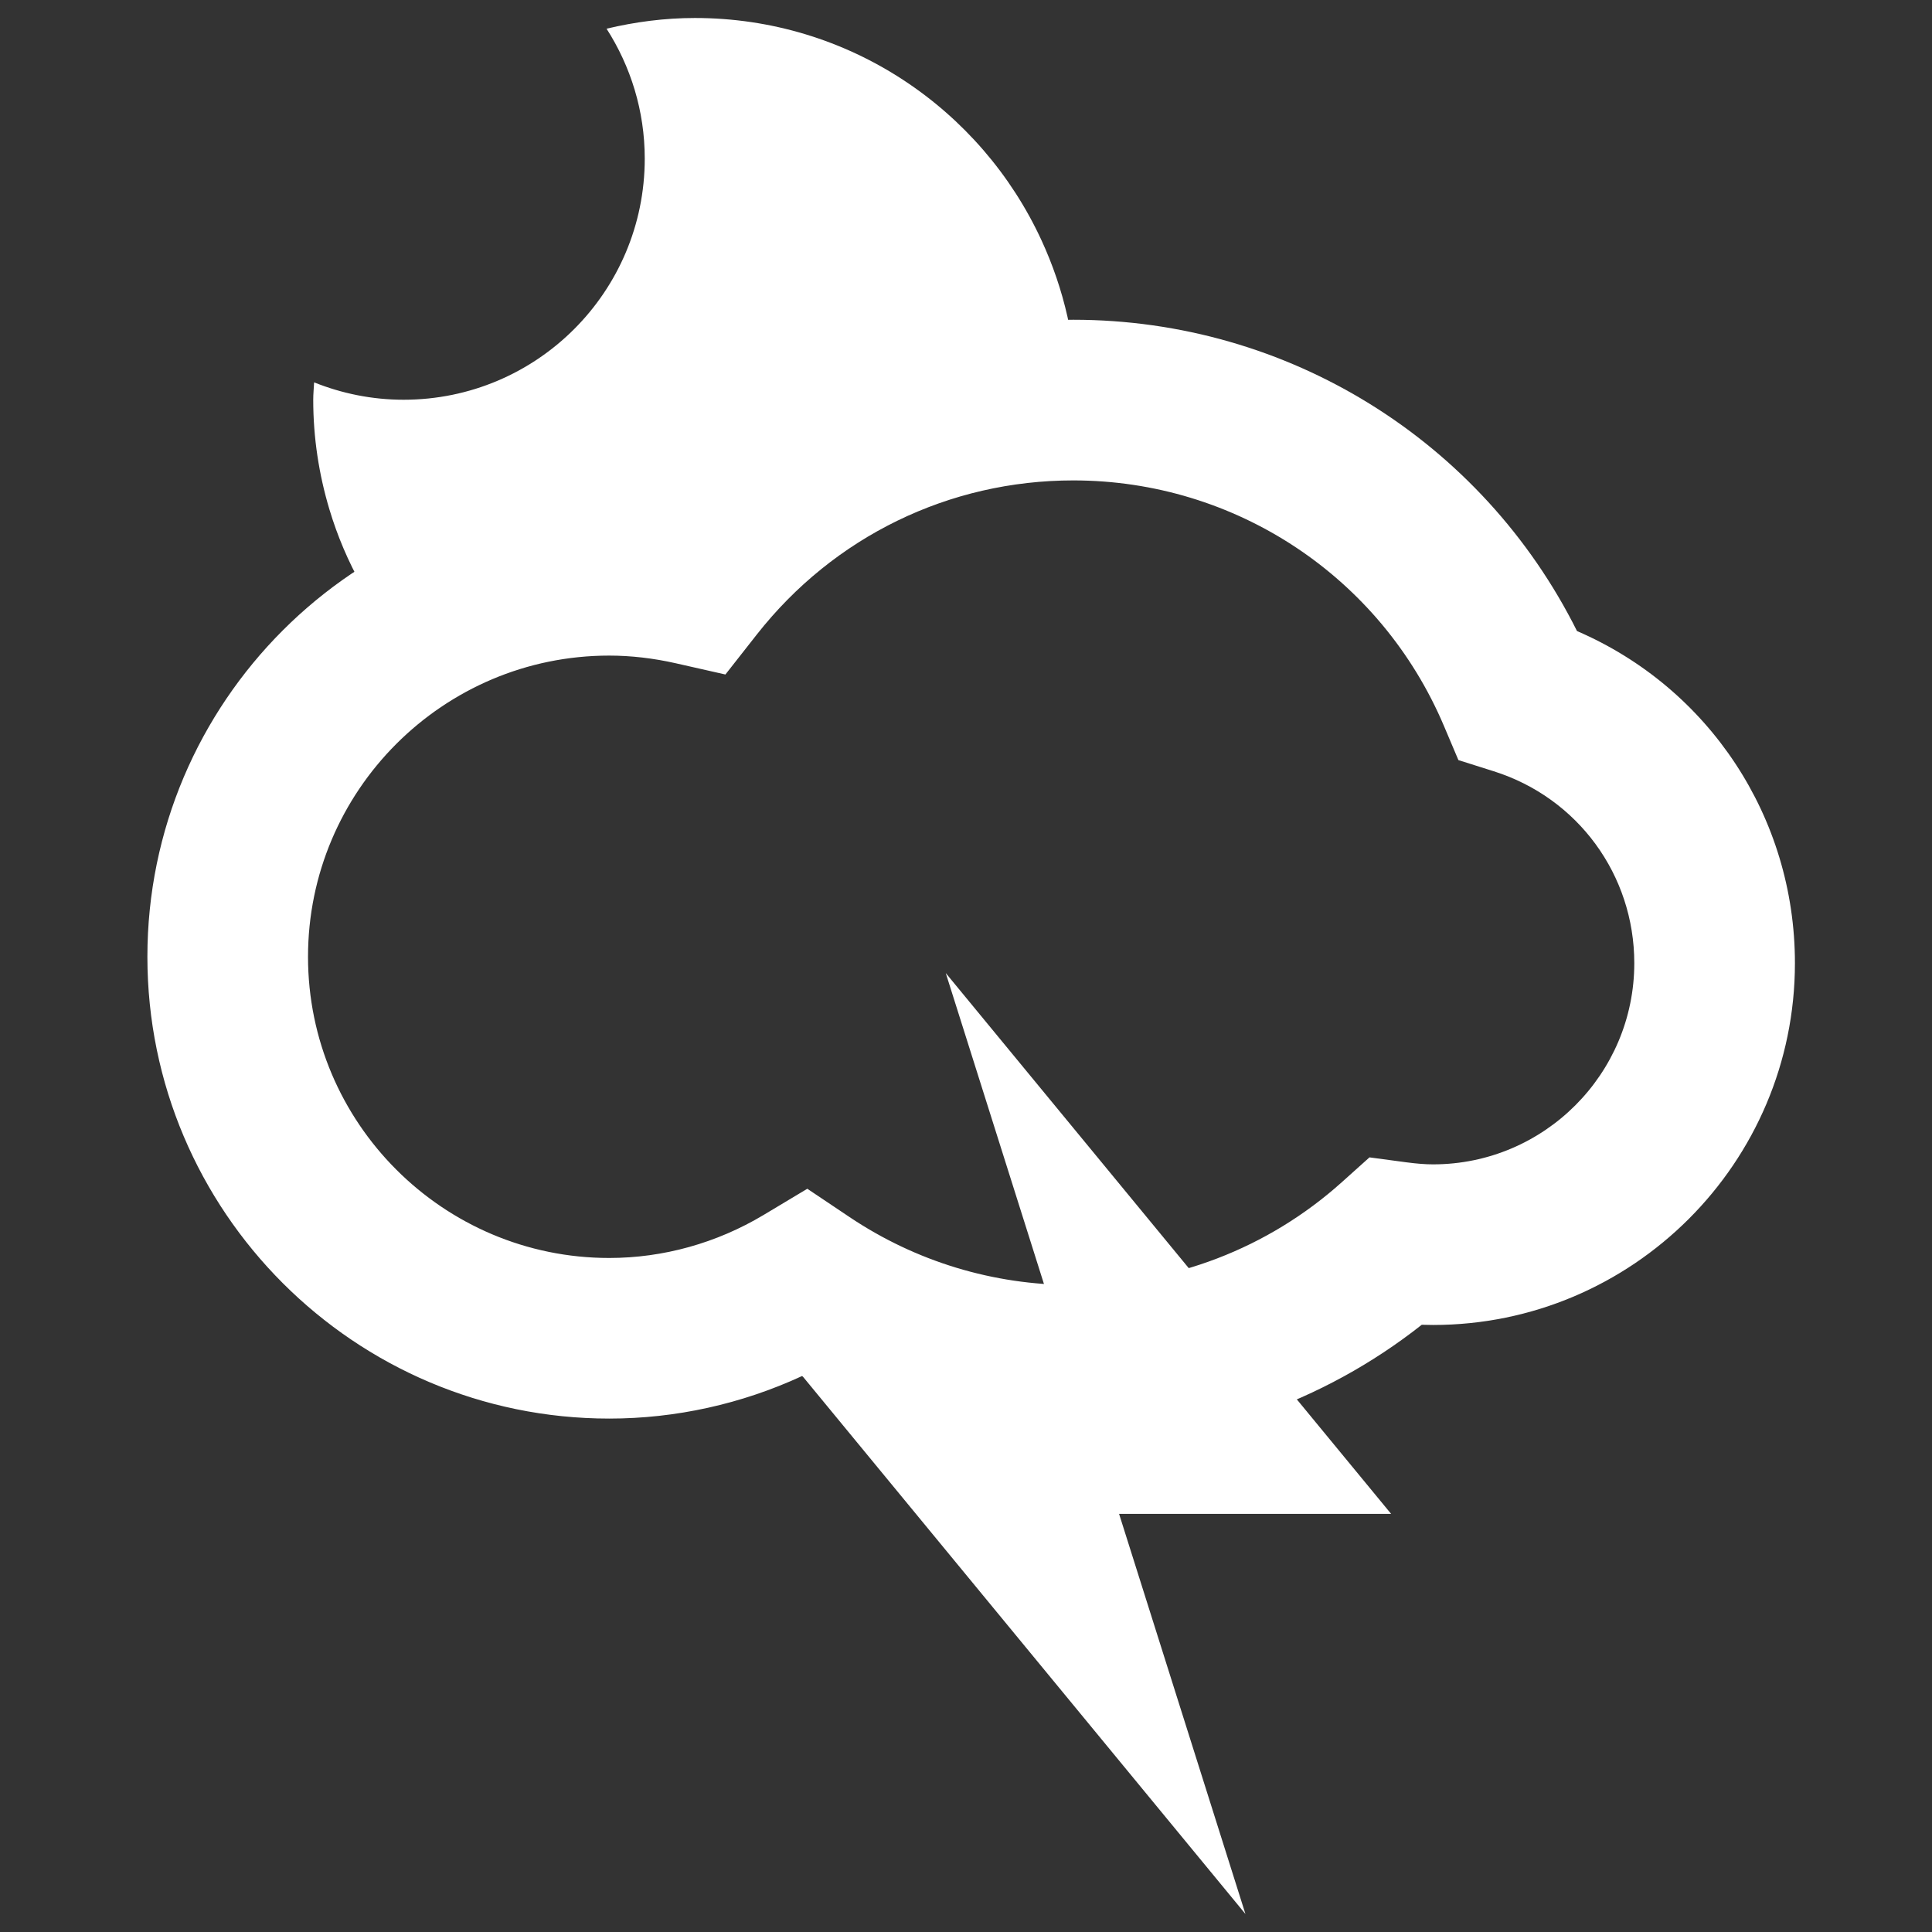 <?xml version="1.0" encoding="UTF-8" standalone="no"?>
<!-- Created with Inkscape (http://www.inkscape.org/) -->

<svg
   xmlns:dc="http://purl.org/dc/elements/1.1/"
   xmlns:cc="http://creativecommons.org/ns#"
   xmlns:rdf="http://www.w3.org/1999/02/22-rdf-syntax-ns#"
   xmlns:svg="http://www.w3.org/2000/svg"
   xmlns="http://www.w3.org/2000/svg"
   version="1.1"
   width="500"
   height="500"
   id="svg4503">
  <rect width="100%" height="100%" fill="#333333" stroke="none"/>
  <defs
     id="defs4505" />
  <g
     transform="translate(-91.629,-212.249)"
     id="layer1">
    <path
       d="m 361.169,274.441 c -15.641,-33.934 -49.866,-57.535 -89.686,-57.535 -7.893,0 -15.527,1.024 -22.879,2.771 6.224,9.708 9.885,21.231 9.885,33.627 0,34.464 -27.933,62.397 -62.402,62.397 -8.195,0 -15.995,-1.622 -23.165,-4.498 -0.073,1.503 -0.229,2.979 -0.229,4.498 0,9.864 1.487,19.369 4.181,28.36 4.144,13.847 11.278,26.368 20.601,36.924 13.785,-12.313 31.911,-19.874 51.811,-19.874 5.611,0 11.424,0.671 17.263,1.992 l 12.817,2.901 8.117,-10.337 c 19.91,-25.349 49.767,-39.893 81.912,-39.893 0.296,0 0.588,0.029 0.884,0.029 0,-0.037 0.004,-0.073 0.004,-0.104 0,-14.747 -3.323,-28.692 -9.115,-41.26"
       id="path3625"
       style="fill:#ffffff;fill-opacity:1;fill-rule:nonzero;stroke:none" />
    <path
       d="m 300.559,519.897 10.951,7.342 c 17.149,11.491 37.163,17.57 57.884,17.57 25.708,0 50.396,-9.453 69.516,-26.628 l 7.139,-6.406 9.51,1.274 c 2.735,0.364 4.945,0.536 6.947,0.536 28.718,0 52.076,-23.363 52.076,-52.076 0,-22.837 -14.617,-42.789 -36.378,-49.658 l -9.141,-2.891 -3.739,-8.829 c -16.348,-38.608 -54,-63.552 -95.931,-63.552 -32.14,0 -62.002,14.544 -81.912,39.893 l -8.117,10.337 -12.817,-2.901 c -5.839,-1.321 -11.647,-1.992 -17.258,-1.992 -42.981,0 -77.945,34.958 -77.945,77.945 0,42.981 34.963,77.95 77.945,77.95 13.987,0 27.808,-3.853 39.96,-11.133 l 11.309,-6.78 z m 68.835,66.479 c -24.73,0 -48.758,-6.188 -70.197,-18.007 -15.646,7.233 -32.681,11.008 -49.907,11.008 -65.902,0 -119.517,-53.615 -119.517,-119.517 0,-65.907 53.615,-119.517 119.517,-119.517 4.539,0 9.131,0.275 13.743,0.827 27.512,-29.483 65.621,-46.169 106.361,-46.169 55.575,0 105.784,31.329 130.363,80.565 34.09,14.7 56.397,48.129 56.397,85.942 0,51.639 -42.009,93.643 -93.648,93.643 -0.967,0 -1.945,-0.021 -2.927,-0.052 -25.645,20.238 -57.317,31.277 -90.185,31.277"
       id="path3629"
       style="fill:#ffffff;fill-opacity:1;fill-rule:nonzero;stroke:none" />
    <path
       d="m 298.69,567.635 115.258,139.957 -44.198,-139.957 -71.06,0 z"
       id="path3633"
       style="fill:#ffffff;fill-opacity:1;fill-rule:nonzero;stroke:none" />
    <path
       d="M 451.647,604.033 336.389,464.076 l 44.203,139.957 71.055,0 z"
       id="path3637"
       style="fill:#ffffff;fill-opacity:1;fill-rule:nonzero;stroke:none" />
  </g>
</svg>
